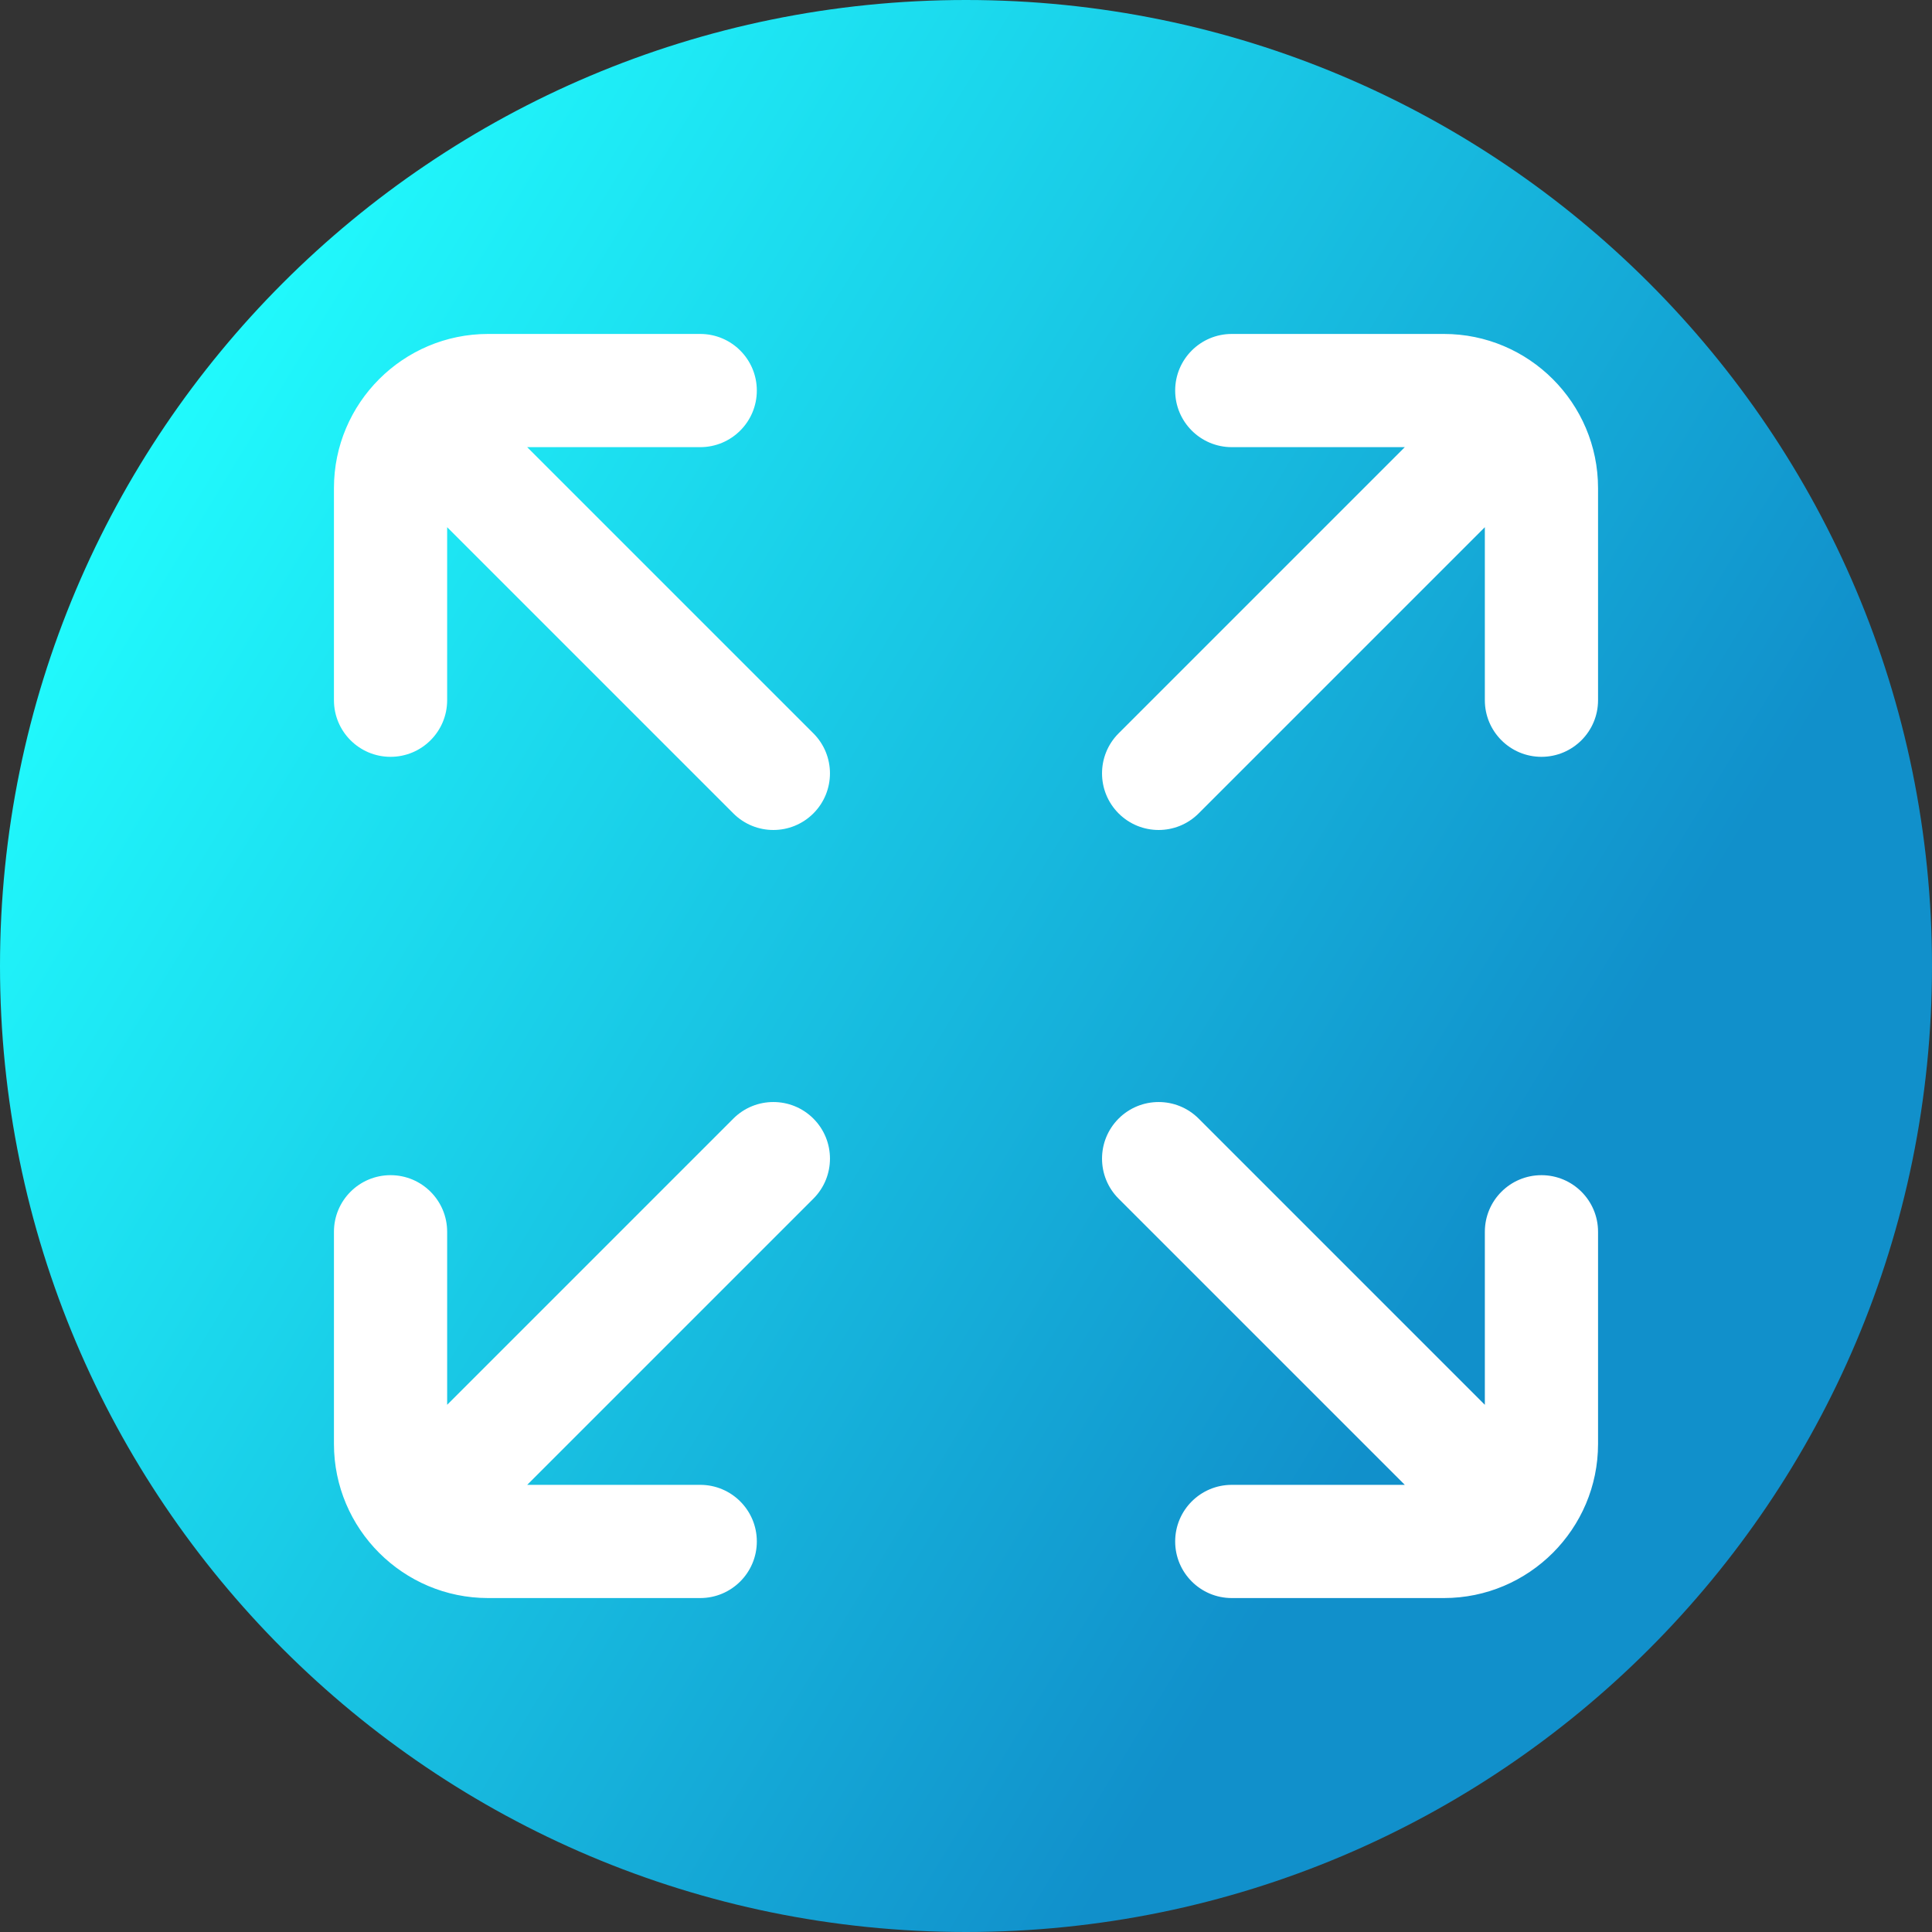 <svg viewBox="0 0 512 512" xmlns="http://www.w3.org/2000/svg" xmlns:xlink="http://www.w3.org/1999/xlink"><rect x="0" y="0" width="512" height="512" fill="#333333" stroke="none"/><linearGradient id="a" gradientUnits="userSpaceOnUse" x1="9.5%" x2="100%" y1="13%" y2="68%"><stop offset="0" stop-color="#21ffff"/><stop offset="0.8" stop-color="#1190cb"/></linearGradient><path d="m512 256c0 141.387-114.613 256-256 256s-256-114.613-256-256 114.613-256 256-256 256 114.613 256 256zm0 0" fill="url(#a)"/><g fill="#fff"><path d="m139.711 118.5h45.855c8.285 0 15-6.715 15-15s-6.715-15-15-15h-56.219c-22.523 0-40.848 18.324-40.848 40.848v56.219c0 8.285 6.715 15 15 15s15-6.715 15-15v-45.852l75.844 75.844c2.93 2.93 6.77 4.395 10.605 4.395 3.84 0 7.68-1.465 10.609-4.395 5.855-5.859 5.855-15.355 0-21.215zm0 0"/><path d="m194.344 296.441-75.844 75.844v-45.852c0-8.285-6.715-15-15-15s-15 6.715-15 15v56.219c0 22.523 18.324 40.848 40.848 40.848h56.219c8.285 0 15-6.715 15-15s-6.715-15-15-15h-45.852l75.844-75.844c5.855-5.859 5.855-15.355 0-21.215-5.859-5.855-15.355-5.855-21.215 0zm0 0"/><path d="m408.5 311.434c-8.285 0-15 6.719-15 15v45.855l-75.844-75.848c-5.859-5.855-15.355-5.855-21.215 0-5.855 5.859-5.855 15.355 0 21.215l75.844 75.844h-45.852c-8.285 0-15 6.719-15 15 0 8.285 6.715 15 15 15h56.219c22.523 0 40.848-18.324 40.848-40.848v-56.219c0-8.285-6.715-15-15-15zm0 0"/><path d="m382.652 88.5h-56.219c-8.285 0-15 6.715-15 15s6.715 15 15 15h45.852l-75.844 75.844c-5.855 5.859-5.855 15.355 0 21.215 2.93 2.93 6.77 4.395 10.609 4.395 3.836 0 7.676-1.465 10.605-4.395l75.844-75.844v45.852c0 8.285 6.715 15 15 15s15-6.715 15-15v-56.219c0-22.523-18.324-40.848-40.848-40.848zm0 0"/></g></svg>